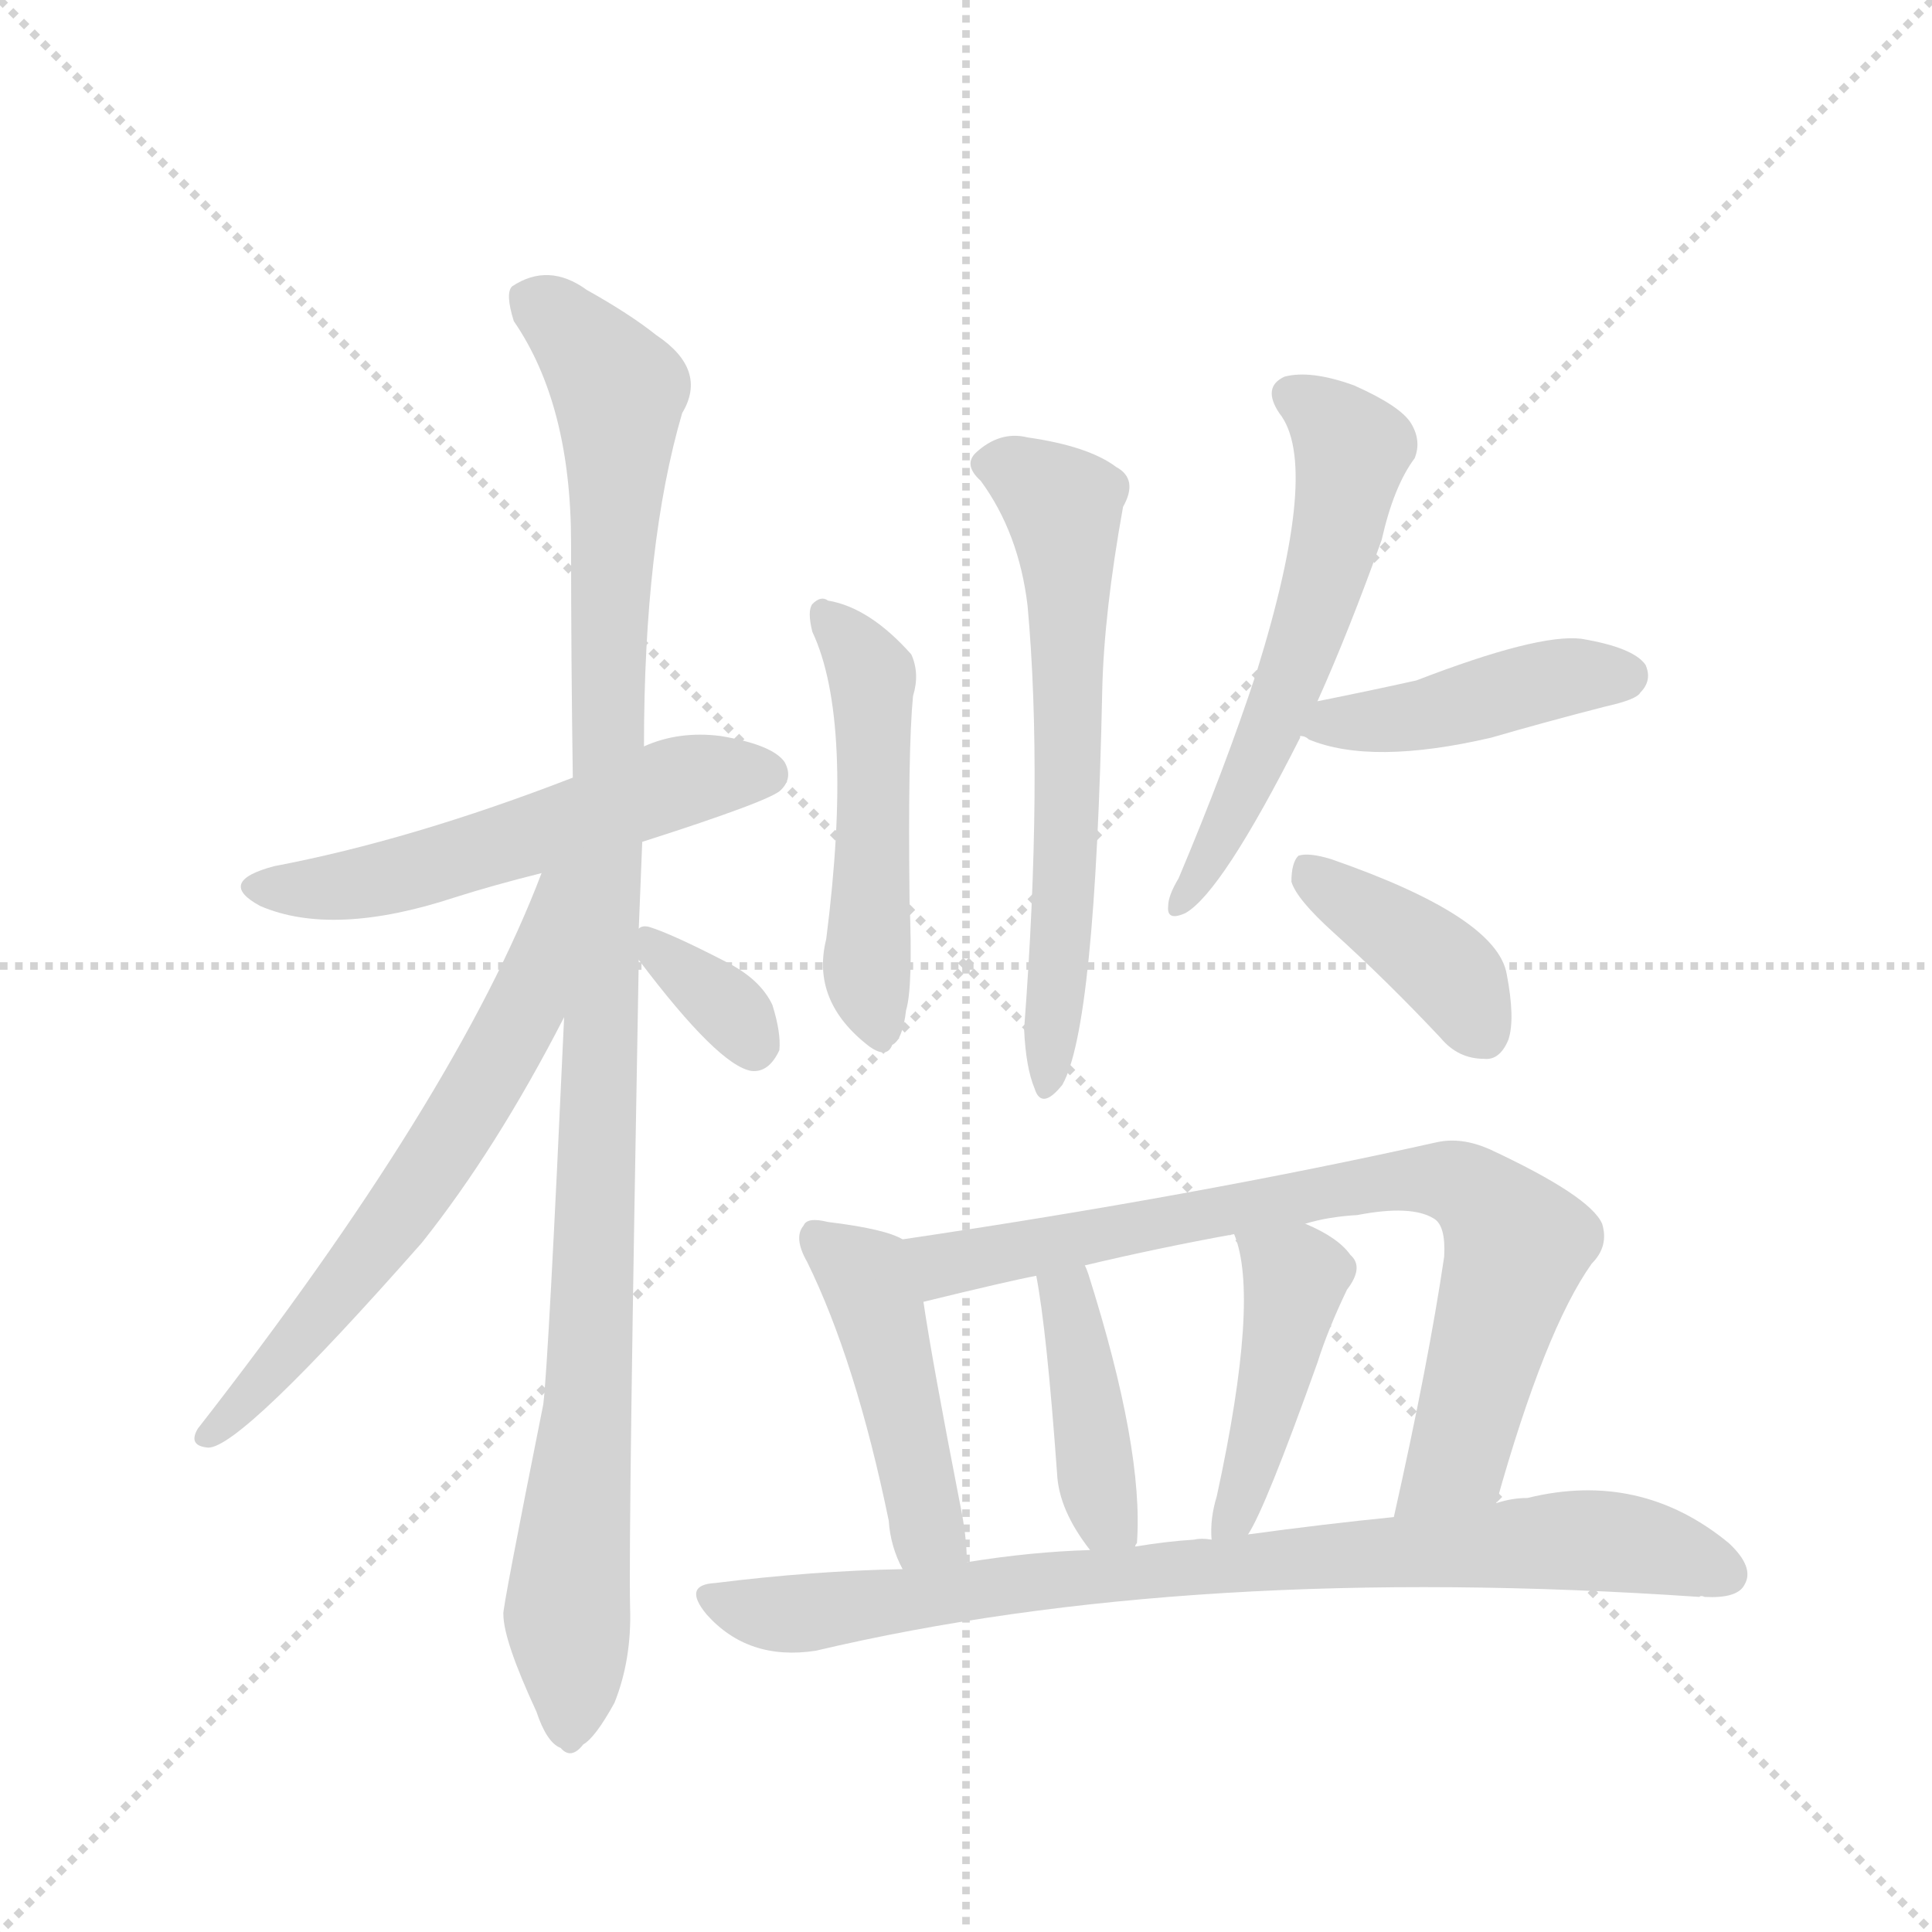 <svg version="1.1" viewBox="0 0 1024 1024" xmlns="http://www.w3.org/2000/svg">
  <g stroke="lightgray" stroke-dasharray="1,1" stroke-width="1" transform="scale(4, 4)">
    <line x1="0" y1="0" x2="256" y2="256"></line>
    <line x1="256" y1="0" x2="0" y2="256"></line>
    <line x1="128" y1="0" x2="128" y2="256"></line>
    <line x1="0" y1="128" x2="256" y2="128"></line>
  </g>
  <g transform="scale(0.92, -0.92) translate(60, -900)">
    <style type="text/css">
      
        @keyframes keyframes0 {
          from {
            stroke: blue;
            stroke-dashoffset: 556;
            stroke-width: 128;
          }
          64% {
            animation-timing-function: step-end;
            stroke: blue;
            stroke-dashoffset: 0;
            stroke-width: 128;
          }
          to {
            stroke: black;
            stroke-width: 1024;
          }
        }
        #make-me-a-hanzi-animation-0 {
          animation: keyframes0 0.702s both;
          animation-delay: 0s;
          animation-timing-function: linear;
        }
      
        @keyframes keyframes1 {
          from {
            stroke: blue;
            stroke-dashoffset: 1100;
            stroke-width: 128;
          }
          78% {
            animation-timing-function: step-end;
            stroke: blue;
            stroke-dashoffset: 0;
            stroke-width: 128;
          }
          to {
            stroke: black;
            stroke-width: 1024;
          }
        }
        #make-me-a-hanzi-animation-1 {
          animation: keyframes1 1.145s both;
          animation-delay: 0.702s;
          animation-timing-function: linear;
        }
      
        @keyframes keyframes2 {
          from {
            stroke: blue;
            stroke-dashoffset: 645;
            stroke-width: 128;
          }
          68% {
            animation-timing-function: step-end;
            stroke: blue;
            stroke-dashoffset: 0;
            stroke-width: 128;
          }
          to {
            stroke: black;
            stroke-width: 1024;
          }
        }
        #make-me-a-hanzi-animation-2 {
          animation: keyframes2 0.775s both;
          animation-delay: 1.848s;
          animation-timing-function: linear;
        }
      
        @keyframes keyframes3 {
          from {
            stroke: blue;
            stroke-dashoffset: 347;
            stroke-width: 128;
          }
          53% {
            animation-timing-function: step-end;
            stroke: blue;
            stroke-dashoffset: 0;
            stroke-width: 128;
          }
          to {
            stroke: black;
            stroke-width: 1024;
          }
        }
        #make-me-a-hanzi-animation-3 {
          animation: keyframes3 0.532s both;
          animation-delay: 2.623s;
          animation-timing-function: linear;
        }
      
        @keyframes keyframes4 {
          from {
            stroke: blue;
            stroke-dashoffset: 505;
            stroke-width: 128;
          }
          62% {
            animation-timing-function: step-end;
            stroke: blue;
            stroke-dashoffset: 0;
            stroke-width: 128;
          }
          to {
            stroke: black;
            stroke-width: 1024;
          }
        }
        #make-me-a-hanzi-animation-4 {
          animation: keyframes4 0.661s both;
          animation-delay: 3.155s;
          animation-timing-function: linear;
        }
      
        @keyframes keyframes5 {
          from {
            stroke: blue;
            stroke-dashoffset: 641;
            stroke-width: 128;
          }
          68% {
            animation-timing-function: step-end;
            stroke: blue;
            stroke-dashoffset: 0;
            stroke-width: 128;
          }
          to {
            stroke: black;
            stroke-width: 1024;
          }
        }
        #make-me-a-hanzi-animation-5 {
          animation: keyframes5 0.772s both;
          animation-delay: 3.816s;
          animation-timing-function: linear;
        }
      
        @keyframes keyframes6 {
          from {
            stroke: blue;
            stroke-dashoffset: 583;
            stroke-width: 128;
          }
          65% {
            animation-timing-function: step-end;
            stroke: blue;
            stroke-dashoffset: 0;
            stroke-width: 128;
          }
          to {
            stroke: black;
            stroke-width: 1024;
          }
        }
        #make-me-a-hanzi-animation-6 {
          animation: keyframes6 0.724s both;
          animation-delay: 4.588s;
          animation-timing-function: linear;
        }
      
        @keyframes keyframes7 {
          from {
            stroke: blue;
            stroke-dashoffset: 442;
            stroke-width: 128;
          }
          59% {
            animation-timing-function: step-end;
            stroke: blue;
            stroke-dashoffset: 0;
            stroke-width: 128;
          }
          to {
            stroke: black;
            stroke-width: 1024;
          }
        }
        #make-me-a-hanzi-animation-7 {
          animation: keyframes7 0.61s both;
          animation-delay: 5.312s;
          animation-timing-function: linear;
        }
      
        @keyframes keyframes8 {
          from {
            stroke: blue;
            stroke-dashoffset: 398;
            stroke-width: 128;
          }
          56% {
            animation-timing-function: step-end;
            stroke: blue;
            stroke-dashoffset: 0;
            stroke-width: 128;
          }
          to {
            stroke: black;
            stroke-width: 1024;
          }
        }
        #make-me-a-hanzi-animation-8 {
          animation: keyframes8 0.574s both;
          animation-delay: 5.922s;
          animation-timing-function: linear;
        }
      
        @keyframes keyframes9 {
          from {
            stroke: blue;
            stroke-dashoffset: 462;
            stroke-width: 128;
          }
          60% {
            animation-timing-function: step-end;
            stroke: blue;
            stroke-dashoffset: 0;
            stroke-width: 128;
          }
          to {
            stroke: black;
            stroke-width: 1024;
          }
        }
        #make-me-a-hanzi-animation-9 {
          animation: keyframes9 0.626s both;
          animation-delay: 6.496s;
          animation-timing-function: linear;
        }
      
        @keyframes keyframes10 {
          from {
            stroke: blue;
            stroke-dashoffset: 790;
            stroke-width: 128;
          }
          72% {
            animation-timing-function: step-end;
            stroke: blue;
            stroke-dashoffset: 0;
            stroke-width: 128;
          }
          to {
            stroke: black;
            stroke-width: 1024;
          }
        }
        #make-me-a-hanzi-animation-10 {
          animation: keyframes10 0.893s both;
          animation-delay: 7.122s;
          animation-timing-function: linear;
        }
      
        @keyframes keyframes11 {
          from {
            stroke: blue;
            stroke-dashoffset: 415;
            stroke-width: 128;
          }
          57% {
            animation-timing-function: step-end;
            stroke: blue;
            stroke-dashoffset: 0;
            stroke-width: 128;
          }
          to {
            stroke: black;
            stroke-width: 1024;
          }
        }
        #make-me-a-hanzi-animation-11 {
          animation: keyframes11 0.588s both;
          animation-delay: 8.014s;
          animation-timing-function: linear;
        }
      
        @keyframes keyframes12 {
          from {
            stroke: blue;
            stroke-dashoffset: 445;
            stroke-width: 128;
          }
          59% {
            animation-timing-function: step-end;
            stroke: blue;
            stroke-dashoffset: 0;
            stroke-width: 128;
          }
          to {
            stroke: black;
            stroke-width: 1024;
          }
        }
        #make-me-a-hanzi-animation-12 {
          animation: keyframes12 0.612s both;
          animation-delay: 8.602s;
          animation-timing-function: linear;
        }
      
        @keyframes keyframes13 {
          from {
            stroke: blue;
            stroke-dashoffset: 846;
            stroke-width: 128;
          }
          73% {
            animation-timing-function: step-end;
            stroke: blue;
            stroke-dashoffset: 0;
            stroke-width: 128;
          }
          to {
            stroke: black;
            stroke-width: 1024;
          }
        }
        #make-me-a-hanzi-animation-13 {
          animation: keyframes13 0.938s both;
          animation-delay: 9.214s;
          animation-timing-function: linear;
        }
      
    </style>
    
      <path d="M 310 415 Q 385 439 390 445 Q 397 452 392 461 Q 385 471 355 476 Q 331 479 311 470 L 270 452 Q 177 416 98 401 Q 64 392 90 378 Q 132 360 202 383 Q 224 390 252 397 L 310 415 Z" fill="lightgray"></path>
    
      <path d="M 308 365 L 310 415 L 311 470 Q 311 587 333 662 Q 348 687 318 707 Q 303 719 278 733 Q 256 749 235 735 Q 231 731 236 715 Q 269 667 269 587 Q 269 521 270 452 L 265 314 Q 256 116 253 91 Q 229 -29 230 -30 Q 230 -45 249 -86 Q 255 -104 263 -107 Q 269 -114 276 -105 Q 283 -101 294 -81 Q 304 -56 303 -26 Q 302 17 308 347 L 308 365 Z" fill="lightgray"></path>
    
      <path d="M 252 397 Q 203 268 54 77 Q 48 67 60 66 Q 79 66 183 184 Q 226 238 265 314 C 322 423 263 425 252 397 Z" fill="lightgray"></path>
    
      <path d="M 308 347 Q 354 286 373 283 Q 383 282 389 295 Q 390 305 385 321 Q 378 336 358 346 Q 327 362 314 366 Q 310 367 308 365 C 297 361 297 361 308 347 Z" fill="lightgray"></path>
    
      <path d="M 408 536 Q 432 485 416 359 Q 407 323 441 297 Q 451 290 454 298 Q 460 301 462 318 Q 466 331 464 381 Q 463 468 466 499 Q 470 512 465 523 Q 441 550 417 554 Q 413 557 408 552 Q 405 548 408 536 Z" fill="lightgray"></path>
    
      <path d="M 505 623 Q 527 593 532 551 Q 541 452 530 307 Q 531 285 536 273 Q 540 260 552 275 Q 571 308 575 502 Q 576 547 587 608 Q 596 624 583 631 Q 567 643 532 648 Q 516 652 502 639 Q 495 632 505 623 Z" fill="lightgray"></path>
    
      <path d="M 699 496 Q 717 536 736 589 Q 743 620 755 636 Q 759 646 753 656 Q 747 666 720 678 Q 695 687 680 683 Q 667 677 677 662 Q 701 632 664 513 Q 646 458 619 394 Q 613 384 613 378 Q 612 369 623 374 Q 644 386 689 475 L 689 476 L 699 496 Z" fill="lightgray"></path>
    
      <path d="M 689 476 Q 692 476 694 474 Q 730 459 799 475 Q 830 484 865 493 Q 883 497 885 501 Q 892 508 888 517 Q 881 527 851 532 Q 826 535 756 508 Q 729 502 699 496 C 670 490 661 487 689 476 Z" fill="lightgray"></path>
    
      <path d="M 708 363 Q 739 335 770 302 Q 780 290 795 290 Q 804 289 809 301 Q 813 313 808 339 Q 802 372 707 405 Q 694 409 688 407 Q 684 403 684 392 Q 687 382 708 363 Z" fill="lightgray"></path>
    
      <path d="M 460 186 Q 450 192 417 196 Q 405 199 403 194 Q 397 187 405 173 Q 433 116 452 24 Q 453 9 460 -4 C 473 -31 498 -30 497 0 Q 497 15 493 34 Q 477 116 472 150 C 467 180 467 183 460 186 Z" fill="lightgray"></path>
    
      <path d="M 802 34 Q 830 134 857 172 Q 867 182 863 195 Q 856 211 798 238 Q 782 245 768 242 Q 629 211 460 186 C 430 182 443 143 472 150 Q 521 162 537 165 L 565 171 Q 607 181 651 189 L 692 195 Q 705 199 722 200 Q 753 206 766 198 Q 773 194 772 176 Q 763 115 743 26 C 736 -3 794 5 802 34 Z" fill="lightgray"></path>
    
      <path d="M 594 9 Q 594 10 595 11 Q 599 65 567 166 Q 566 169 565 171 C 554 199 532 195 537 165 Q 543 134 549 51 Q 550 30 568 7 C 586 -17 588 -19 594 9 Z" fill="lightgray"></path>
    
      <path d="M 659 16 Q 669 31 699 115 Q 705 134 716 157 Q 726 170 718 177 Q 711 187 692 195 C 665 207 641 217 651 189 Q 666 153 641 38 Q 637 25 638 13 C 639 -17 644 -10 659 16 Z" fill="lightgray"></path>
    
      <path d="M 460 -4 Q 408 -5 352 -12 Q 333 -13 347 -30 Q 371 -57 410 -51 Q 626 0 919 -20 Q 920 -19 922 -20 Q 941 -21 945 -13 Q 951 -3 936 11 Q 885 53 820 37 Q 811 37 802 34 L 743 26 Q 703 22 659 16 L 638 13 Q 632 14 628 13 Q 612 12 594 9 L 568 7 Q 534 6 497 0 L 460 -4 Z" fill="lightgray"></path>
    
    
      <clipPath id="make-me-a-hanzi-clip-0">
        <path d="M 310 415 Q 385 439 390 445 Q 397 452 392 461 Q 385 471 355 476 Q 331 479 311 470 L 270 452 Q 177 416 98 401 Q 64 392 90 378 Q 132 360 202 383 Q 224 390 252 397 L 310 415 Z"></path>
      </clipPath>
      <path clip-path="url(#make-me-a-hanzi-clip-0)" d="M 91 390 L 145 390 L 326 448 L 382 454" fill="none" id="make-me-a-hanzi-animation-0" stroke-dasharray="428 856" stroke-linecap="round"></path>
    
      <clipPath id="make-me-a-hanzi-clip-1">
        <path d="M 308 365 L 310 415 L 311 470 Q 311 587 333 662 Q 348 687 318 707 Q 303 719 278 733 Q 256 749 235 735 Q 231 731 236 715 Q 269 667 269 587 Q 269 521 270 452 L 265 314 Q 256 116 253 91 Q 229 -29 230 -30 Q 230 -45 249 -86 Q 255 -104 263 -107 Q 269 -114 276 -105 Q 283 -101 294 -81 Q 304 -56 303 -26 Q 302 17 308 347 L 308 365 Z"></path>
      </clipPath>
      <path clip-path="url(#make-me-a-hanzi-clip-1)" d="M 246 729 L 273 706 L 296 675 L 289 334 L 279 96 L 267 -25 L 268 -94" fill="none" id="make-me-a-hanzi-animation-1" stroke-dasharray="972 1944" stroke-linecap="round"></path>
    
      <clipPath id="make-me-a-hanzi-clip-2">
        <path d="M 252 397 Q 203 268 54 77 Q 48 67 60 66 Q 79 66 183 184 Q 226 238 265 314 C 322 423 263 425 252 397 Z"></path>
      </clipPath>
      <path clip-path="url(#make-me-a-hanzi-clip-2)" d="M 266 395 L 258 389 L 242 317 L 195 237 L 161 185 L 60 73" fill="none" id="make-me-a-hanzi-animation-2" stroke-dasharray="517 1034" stroke-linecap="round"></path>
    
      <clipPath id="make-me-a-hanzi-clip-3">
        <path d="M 308 347 Q 354 286 373 283 Q 383 282 389 295 Q 390 305 385 321 Q 378 336 358 346 Q 327 362 314 366 Q 310 367 308 365 C 297 361 297 361 308 347 Z"></path>
      </clipPath>
      <path clip-path="url(#make-me-a-hanzi-clip-3)" d="M 312 361 L 324 344 L 360 319 L 374 297" fill="none" id="make-me-a-hanzi-animation-3" stroke-dasharray="219 438" stroke-linecap="round"></path>
    
      <clipPath id="make-me-a-hanzi-clip-4">
        <path d="M 408 536 Q 432 485 416 359 Q 407 323 441 297 Q 451 290 454 298 Q 460 301 462 318 Q 466 331 464 381 Q 463 468 466 499 Q 470 512 465 523 Q 441 550 417 554 Q 413 557 408 552 Q 405 548 408 536 Z"></path>
      </clipPath>
      <path clip-path="url(#make-me-a-hanzi-clip-4)" d="M 414 547 L 443 509 L 439 341 L 447 309" fill="none" id="make-me-a-hanzi-animation-4" stroke-dasharray="377 754" stroke-linecap="round"></path>
    
      <clipPath id="make-me-a-hanzi-clip-5">
        <path d="M 505 623 Q 527 593 532 551 Q 541 452 530 307 Q 531 285 536 273 Q 540 260 552 275 Q 571 308 575 502 Q 576 547 587 608 Q 596 624 583 631 Q 567 643 532 648 Q 516 652 502 639 Q 495 632 505 623 Z"></path>
      </clipPath>
      <path clip-path="url(#make-me-a-hanzi-clip-5)" d="M 509 632 L 536 623 L 553 608 L 556 443 L 544 275" fill="none" id="make-me-a-hanzi-animation-5" stroke-dasharray="513 1026" stroke-linecap="round"></path>
    
      <clipPath id="make-me-a-hanzi-clip-6">
        <path d="M 699 496 Q 717 536 736 589 Q 743 620 755 636 Q 759 646 753 656 Q 747 666 720 678 Q 695 687 680 683 Q 667 677 677 662 Q 701 632 664 513 Q 646 458 619 394 Q 613 384 613 378 Q 612 369 623 374 Q 644 386 689 475 L 689 476 L 699 496 Z"></path>
      </clipPath>
      <path clip-path="url(#make-me-a-hanzi-clip-6)" d="M 685 672 L 719 641 L 710 590 L 661 451 L 620 380" fill="none" id="make-me-a-hanzi-animation-6" stroke-dasharray="455 910" stroke-linecap="round"></path>
    
      <clipPath id="make-me-a-hanzi-clip-7">
        <path d="M 689 476 Q 692 476 694 474 Q 730 459 799 475 Q 830 484 865 493 Q 883 497 885 501 Q 892 508 888 517 Q 881 527 851 532 Q 826 535 756 508 Q 729 502 699 496 C 670 490 661 487 689 476 Z"></path>
      </clipPath>
      <path clip-path="url(#make-me-a-hanzi-clip-7)" d="M 694 480 L 768 490 L 846 511 L 877 511" fill="none" id="make-me-a-hanzi-animation-7" stroke-dasharray="314 628" stroke-linecap="round"></path>
    
      <clipPath id="make-me-a-hanzi-clip-8">
        <path d="M 708 363 Q 739 335 770 302 Q 780 290 795 290 Q 804 289 809 301 Q 813 313 808 339 Q 802 372 707 405 Q 694 409 688 407 Q 684 403 684 392 Q 687 382 708 363 Z"></path>
      </clipPath>
      <path clip-path="url(#make-me-a-hanzi-clip-8)" d="M 692 398 L 769 345 L 795 304" fill="none" id="make-me-a-hanzi-animation-8" stroke-dasharray="270 540" stroke-linecap="round"></path>
    
      <clipPath id="make-me-a-hanzi-clip-9">
        <path d="M 460 186 Q 450 192 417 196 Q 405 199 403 194 Q 397 187 405 173 Q 433 116 452 24 Q 453 9 460 -4 C 473 -31 498 -30 497 0 Q 497 15 493 34 Q 477 116 472 150 C 467 180 467 183 460 186 Z"></path>
      </clipPath>
      <path clip-path="url(#make-me-a-hanzi-clip-9)" d="M 411 187 L 441 160 L 474 19 L 490 5" fill="none" id="make-me-a-hanzi-animation-9" stroke-dasharray="334 668" stroke-linecap="round"></path>
    
      <clipPath id="make-me-a-hanzi-clip-10">
        <path d="M 802 34 Q 830 134 857 172 Q 867 182 863 195 Q 856 211 798 238 Q 782 245 768 242 Q 629 211 460 186 C 430 182 443 143 472 150 Q 521 162 537 165 L 565 171 Q 607 181 651 189 L 692 195 Q 705 199 722 200 Q 753 206 766 198 Q 773 194 772 176 Q 763 115 743 26 C 736 -3 794 5 802 34 Z"></path>
      </clipPath>
      <path clip-path="url(#make-me-a-hanzi-clip-10)" d="M 469 182 L 480 173 L 494 173 L 721 217 L 783 217 L 796 208 L 813 179 L 779 60 L 749 34" fill="none" id="make-me-a-hanzi-animation-10" stroke-dasharray="662 1324" stroke-linecap="round"></path>
    
      <clipPath id="make-me-a-hanzi-clip-11">
        <path d="M 594 9 Q 594 10 595 11 Q 599 65 567 166 Q 566 169 565 171 C 554 199 532 195 537 165 Q 543 134 549 51 Q 550 30 568 7 C 586 -17 588 -19 594 9 Z"></path>
      </clipPath>
      <path clip-path="url(#make-me-a-hanzi-clip-11)" d="M 545 162 L 557 152 L 573 38 L 587 14" fill="none" id="make-me-a-hanzi-animation-11" stroke-dasharray="287 574" stroke-linecap="round"></path>
    
      <clipPath id="make-me-a-hanzi-clip-12">
        <path d="M 659 16 Q 669 31 699 115 Q 705 134 716 157 Q 726 170 718 177 Q 711 187 692 195 C 665 207 641 217 651 189 Q 666 153 641 38 Q 637 25 638 13 C 639 -17 644 -10 659 16 Z"></path>
      </clipPath>
      <path clip-path="url(#make-me-a-hanzi-clip-12)" d="M 658 187 L 686 162 L 661 54 L 651 27 L 642 19" fill="none" id="make-me-a-hanzi-animation-12" stroke-dasharray="317 634" stroke-linecap="round"></path>
    
      <clipPath id="make-me-a-hanzi-clip-13">
        <path d="M 460 -4 Q 408 -5 352 -12 Q 333 -13 347 -30 Q 371 -57 410 -51 Q 626 0 919 -20 Q 920 -19 922 -20 Q 941 -21 945 -13 Q 951 -3 936 11 Q 885 53 820 37 Q 811 37 802 34 L 743 26 Q 703 22 659 16 L 638 13 Q 632 14 628 13 Q 612 12 594 9 L 568 7 Q 534 6 497 0 L 460 -4 Z"></path>
      </clipPath>
      <path clip-path="url(#make-me-a-hanzi-clip-13)" d="M 350 -21 L 401 -30 L 535 -11 L 846 13 L 905 5 L 934 -7" fill="none" id="make-me-a-hanzi-animation-13" stroke-dasharray="718 1436" stroke-linecap="round"></path>
    
  </g>
</svg>